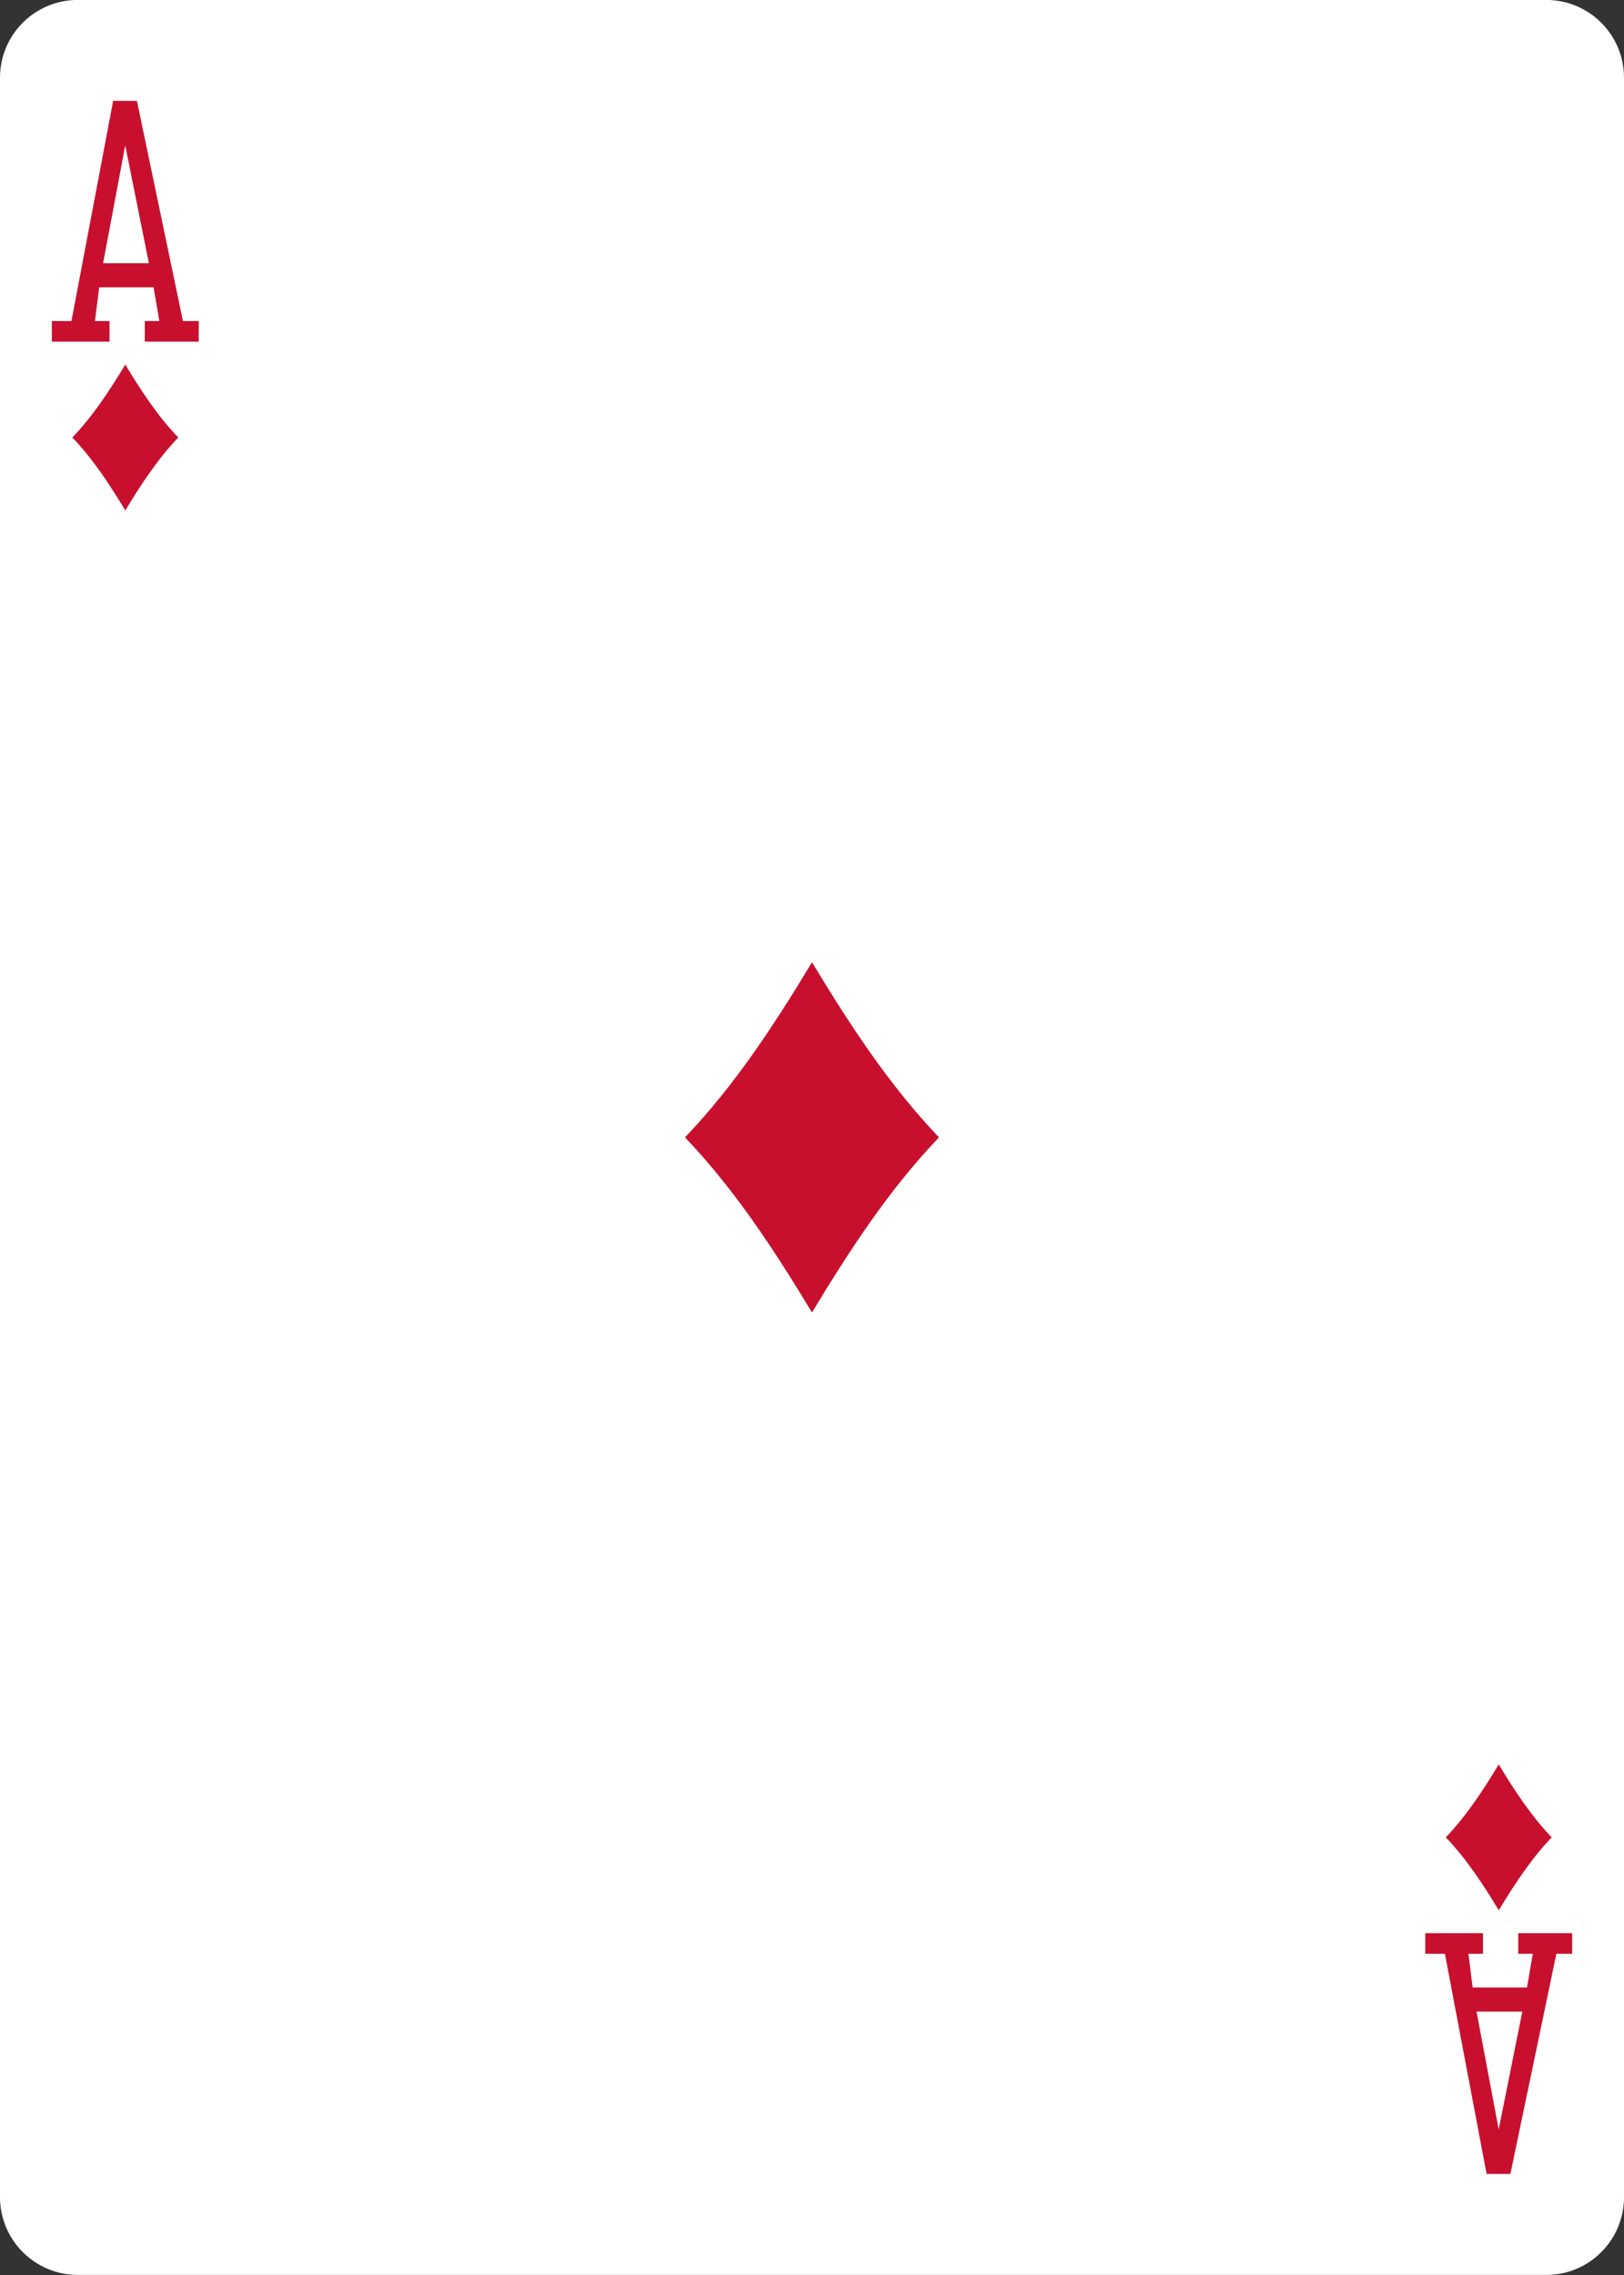 <?xml version="1.0" encoding="UTF-8"?>
<svg id="uuid-510b5581-367f-4c30-b94c-e479acd46dee" data-name="Cards" xmlns="http://www.w3.org/2000/svg" viewBox="0 0 250 350">
  <rect x="0" y="0" width="250" height="350" fill="#333333" stroke="none"/>
  <defs>
    <style>
      .uuid-995fcb86-447d-40c8-a5ab-7ce22b94cc8e {
        fill: #c8102e;
      }

      .uuid-995fcb86-447d-40c8-a5ab-7ce22b94cc8e, .uuid-41488815-a881-4ebe-805f-b837ffec763d {
        stroke-width: 0px;
      }

      .uuid-41488815-a881-4ebe-805f-b837ffec763d {
        fill: #fff;
      }
    </style>
  </defs>
  <g id="uuid-1837c74b-68ec-4daa-8552-168238a658f9" data-name="DIAMOND-1">
    <path id="uuid-c551852b-7700-429c-a1c9-e6d923fe6b9d" data-name="rect6367-6" class="uuid-41488815-a881-4ebe-805f-b837ffec763d" d="m11.96-.01h226.08c6.6,0,11.96,5.36,11.96,11.97v326.06c0,6.61-5.35,11.97-11.96,11.97H11.96C5.36,349.98,0,344.62,0,338.01V11.96C0,5.35,5.36-.01,11.96-.01Z"/>
    <path id="uuid-95d0aadd-c9d5-4fdc-93a8-82e5d6918182" data-name="path6399-9" class="uuid-995fcb86-447d-40c8-a5ab-7ce22b94cc8e" d="m19.29,78.53c-2.42-4.01-4.97-7.9-8.15-11.22,3.18-3.33,5.73-7.22,8.15-11.22,2.42,4.01,4.97,7.9,8.15,11.22-3.18,3.33-5.73,7.22-8.15,11.22Z"/>
    <path id="uuid-9a769197-d921-4e1d-821d-599bda12ac13" data-name="path6403-1" class="uuid-995fcb86-447d-40c8-a5ab-7ce22b94cc8e" d="m230.72,293.89c-2.42-4.01-4.97-7.9-8.15-11.22,3.18-3.33,5.73-7.22,8.15-11.22,2.42,4.01,4.97,7.9,8.15,11.22-3.18,3.33-5.73,7.22-8.15,11.22Z"/>
    <path id="uuid-41c3d02b-f33a-4874-aa8c-29d5c37ee572" data-name="path6413-1" class="uuid-995fcb86-447d-40c8-a5ab-7ce22b94cc8e" d="m125,201.92c-5.81-9.61-11.92-18.96-19.55-26.94,7.64-7.98,13.75-17.33,19.55-26.94,5.81,9.61,11.92,18.96,19.55,26.94-7.64,7.98-13.75,17.33-19.55,26.94Z"/>
    <path id="uuid-93e89820-255e-49af-91d8-0c1aa755c32d" data-name="path41-87-9-4-8" class="uuid-995fcb86-447d-40c8-a5ab-7ce22b94cc8e" d="m7.98,52.56v-3.17h3.02l6.42-33.87h3.66l7.08,33.87h2.43v3.17h-8.3v-3.17h2.24l-.89-5.19h-8.37l-.65,5.19h2.24v3.17H7.98Zm14.94-12.06l-3.64-18.13-3.41,18.13h7.05Z"/>
    <path id="uuid-6a8ddb86-352c-4a0d-8d76-493ec5926249" data-name="path41-8-5-6-1" class="uuid-995fcb86-447d-40c8-a5ab-7ce22b94cc8e" d="m219.41,297.41v3.17h3.02l6.42,33.87h3.66l7.08-33.87h2.43v-3.17h-8.3v3.17h2.24l-.89,5.19h-8.37l-.65-5.19h2.24v-3.17h-8.88Zm14.94,12.06l-3.64,18.13-3.41-18.13h7.05Z"/>
  </g>
</svg>